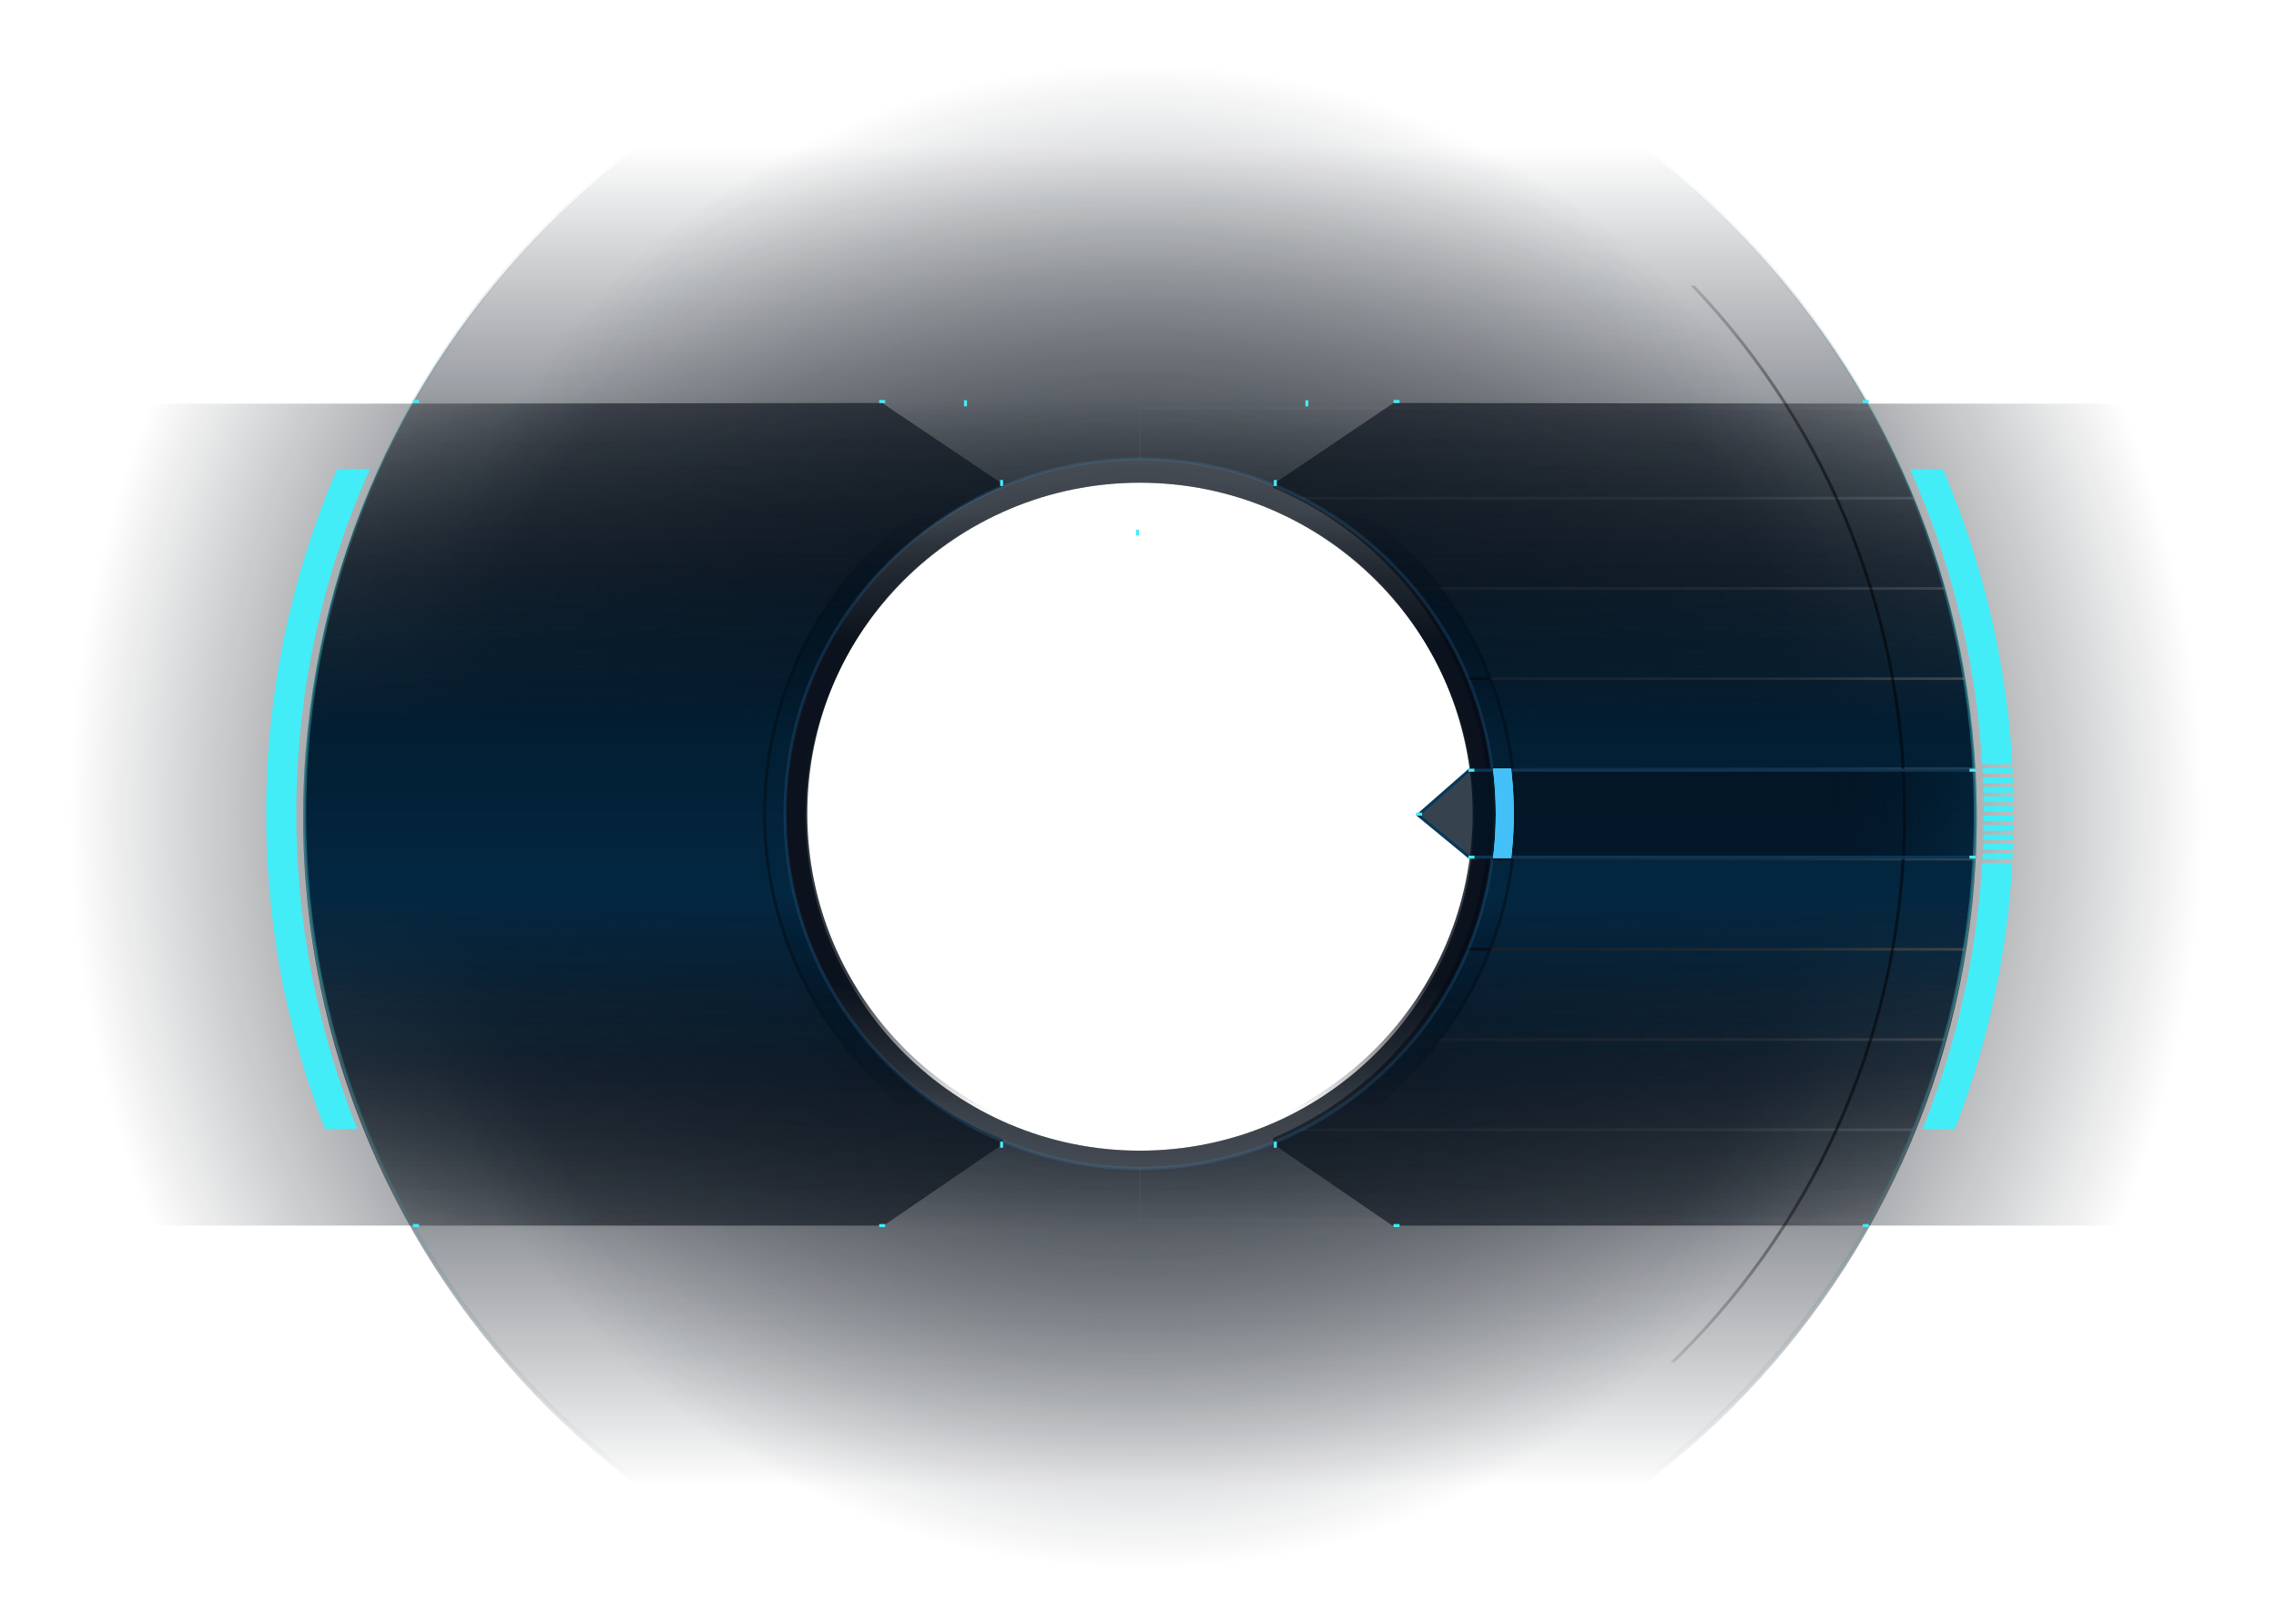 <svg version="1.1" id="disc-document" xmlns="http://www.w3.org/2000/svg" xmlns:xlink="http://www.w3.org/1999/xlink" x="0px" y="0px" viewBox="0 0 756.7 540" xml:space="preserve">
  <filter id="light-blur">
    <feGaussianBlur stdDeviation="7"></feGaussianBlur>
  </filter>
  <g>
    <g>
      <defs>
        <filter id="Adobe_OpacityMaskFilter" filterUnits="userSpaceOnUse" x="0" y="-84.6" width="756.7" height="709.7">
          <feColorMatrix type="matrix" values="1 0 0 0 0  0 1 0 0 0  0 0 1 0 0  0 0 0 1 0"/>
        </filter>
      </defs>
      <mask maskUnits="userSpaceOnUse" x="0" y="-84.6" width="756.7" height="709.7" id="disc__mask">
        <g style="filter: url(#Adobe_OpacityMaskFilter);">
          <radialGradient class="disc__mask-gradient" id="disc__mask-gradient" cx="378.667" cy="271.227" r="508" gradientUnits="userSpaceOnUse">
            <stop offset="0" style="stop-color: #FFFFFF"/>
            <stop offset="0.7" style="stop-color: #FFFFFF"/>
            <stop offset="0.98" style="stop-color: #000000"/>
          </radialGradient>
          <circle class="disc__mask-shape" style="fill:url(#disc__mask-gradient);" cx="378.7" cy="271.2" r="508"/>
        </g>
      </mask>
      <g class="disc" style="mask: url(#disc__mask)">
        <linearGradient id="Background_1_" gradientUnits="userSpaceOnUse" x1="379.002" y1="549.739" x2="379.002" y2="-6.61">
          <stop offset="0.1" style="stop-color: #010914; stop-opacity: 0"/>
          <stop offset="0.35" style="stop-color: #1C232D; stop-opacity: 0.8"/>
          <stop offset="0.65" style="stop-color: #1C232D; stop-opacity: 0.8"/>
          <stop offset="0.9" style="stop-color: #010914; stop-opacity: 0"/>
        </linearGradient>
        <path id="Background_3_" style="opacity: 0.9; fill: url(#Background_1_);" d="M379-6.6c-153.6,0-278.2,124.5-278.2,278.2S225.4,549.7,379,549.7 s278.2-124.5,278.2-278.2S532.6-6.6,379-6.6z M379,382.6c-61.3,0-111.1-49.7-111.1-111.1S317.7,160.5,379,160.5 s111.1,49.7,111.1,111.1S440.3,382.6,379,382.6z"/>
        <radialGradient id="Background_4_" cx="379.002" cy="271.565" r="278.174" gradientUnits="userSpaceOnUse">
          <stop offset="0.265" style="stop-color: #1C232D; stop-opacity: 0.8"/>
          <stop offset="0.9" style="stop-color: #010914; stop-opacity: 0"/>
        </radialGradient>
        <path id="Background_7_" style="opacity:0.9;fill:url(#Background_4_);" d="M379-6.6c-153.6,0-278.2,124.5-278.2,278.2S225.4,549.7,379,549.7 s278.2-124.5,278.2-278.2S532.6-6.6,379-6.6z M379,382.6c-61.3,0-111.1-49.7-111.1-111.1S317.7,160.5,379,160.5 s111.1,49.7,111.1,111.1S440.3,382.6,379,382.6z"/>
        <g id="Background">
          <defs>
            <path id="SVGID_3_" d="M756.7,134.2v273.3H462.9l-39.6-27.1l0.1-219.5l39.9-26.9l152.5,0.2H756.7z M293.3,134l-152.5,0.2H0 v273.3h293.8l39.6-27.1l-0.1-219.5L293.3,134z"/>
          </defs>
          <clipPath id="SVGID_4_">
            <use xlink:href="#SVGID_3_"  style="overflow: visible;"/>
          </clipPath>
          <radialGradient id="Background_5_" cx="-393.673" cy="270.231" r="354.834" gradientTransform="matrix(1 0 0 1 771.465 0)" gradientUnits="userSpaceOnUse">
            <stop offset="0.626" style="stop-color: #010914; stop-opacity: 0.7"/>
            <stop offset="1" style="stop-color: #01060D; stop-opacity: 0"/>
          </radialGradient>
          <path id="Background_2_" style="opacity: 0.8; clip-path: url(#SVGID_4_); fill: url(#Background_5_);" d="M377.8,387.5c-64.8,0-117.3-52.5-117.3-117.2c0-64.8,52.5-117.3,117.3-117.3 c64.8,0,117.2,52.5,117.2,117.3C495,335,442.5,387.5,377.8,387.5 M377.8-84.6C181.8-84.6,23,74.3,23,270.2 s158.9,354.8,354.8,354.8s354.8-158.9,354.8-354.8S573.8-84.6,377.8-84.6"/>
        </g>
        <linearGradient id="Central_1_" gradientUnits="userSpaceOnUse" x1="378.994" y1="395.065" x2="378.994" y2="146.064">
          <stop offset="0.1" style="stop-color: #01060D;stop-opacity: 0"/>
          <stop offset="0.27" style="stop-color: #010914"/>
          <stop offset="0.73" style="stop-color: #010914"/>
          <stop offset="0.9" style="stop-color: #01060D; stop-opacity: 0"/>
        </linearGradient>
        <path id="Central" style="opacity: 0.8; fill: url(#Central_1_);" d="M379,381.1c-61.1,0-110.6-49.5-110.6-110.6S317.9,160,379,160c61.1,0,110.6,49.5,110.6,110.6 S440.1,381.1,379,381.1 M379,146.1c-68.8,0-124.5,55.7-124.5,124.5S310.2,395.1,379,395.1c68.8,0,124.5-55.7,124.5-124.5 S447.8,146.1,379,146.1"/>
        <g id="Slider_3_">
          <defs>
            <path id="Glow_x5F_Droit_4_" d="M692.9,165.2H379.1v-29.1h313.8V165.2z M692.9,135.2H379.1v-29.1h313.8V135.2z M692.9,105.2 H379.1V76.1h313.8V105.2z M378.8,467.1H54V73.5h324.8V467.1z M692.9,166.1H379.1v29.1h313.8V166.1z M692.9,196.1H379.1v29.1 h313.8V196.1z M692.9,226.1H379.1v29.1h313.8V226.1z M692.9,256.1H379.1v29.1h313.8V256.1z M692.9,286.1H379.1v29.1h313.8 V286.1z M692.9,316.1H379.1v29.1h313.8V316.1z M692.9,346.1H379.1v29.1h313.8V346.1z M692.9,376.1H379.1v29.1h313.8V376.1z M692.9,406.1H379.1v29.1h313.8V406.1z M692.9,436.1H379.1v29.1h313.8V436.1z"/>
          </defs>
          <clipPath id="Glow_x5F_Droit_1_">
            <use id="disc__menu-mask" xlink:href="#Glow_x5F_Droit_4_"  style="overflow: visible;"/>
          </clipPath>
          <linearGradient id="SVGID_5_" gradientUnits="userSpaceOnUse" x1="378.994" y1="548.232" x2="378.994" y2="-7.103">
            <stop offset="0.25" style="stop-color: #01060D; stop-opacity: 0"/>
            <stop offset="0.452" style="stop-color: #032741"/>
            <stop offset="0.55" style="stop-color: #021E32"/>
            <stop offset="0.75" style="stop-color: #01060D; stop-opacity: 0"/>
          </linearGradient>
          <path style="clip-path:url(#Glow_x5F_Droit_1_);fill:url(#SVGID_5_);" d="M379,388.5c-65.1,0-117.9-52.8-117.9-117.9c0-65.1,52.8-117.9,117.9-117.9c65.1,0,117.9,52.8,117.9,117.9 C496.9,335.7,444.1,388.5,379,388.5 M379-7.1c-153.4,0-277.7,124.3-277.7,277.7S225.6,548.2,379,548.2s277.7-124.3,277.7-277.7 S532.3-7.1,379-7.1"/>
        </g>
        <g id="Bleu_x5F_Line_1_" style="opacity:0.15;">
          <path style="fill:#43AAF7;" d="M379,153.1c64.9,0,117.5,52.6,117.5,117.5S443.9,388,379,388s-117.5-52.6-117.5-117.5 S314.1,153.1,379,153.1 M379,152.1c-31.6,0-61.4,12.3-83.8,34.7c-22.4,22.4-34.7,52.1-34.7,83.8s12.3,61.4,34.7,83.8 c22.4,22.4,52.1,34.7,83.8,34.7s61.4-12.3,83.8-34.7c22.4-22.4,34.7-52.1,34.7-83.8s-12.3-61.4-34.7-83.8 C440.4,164.4,410.6,152.1,379,152.1L379,152.1z"/>
        </g>
        <linearGradient id="Bleu_x5F_Line_2_" gradientUnits="userSpaceOnUse" x1="378.994" y1="548.732" x2="378.994" y2="-7.603">
          <stop offset="0.1" style="stop-color: #062539; stop-opacity: 0"/>
          <stop offset="0.401" style="stop-color: #42EDF8; stop-opacity: 0.3"/>
          <stop offset="0.604" style="stop-color: #42EDF8; stop-opacity: 0.3"/>
          <stop offset="0.9" style="stop-color: #062539; stop-opacity: 0"/>
        </linearGradient>
        <path id="Bleu_x5F_Line" style="fill:none;stroke:url(#Bleu_x5F_Line_2_);stroke-miterlimit:10;" d="M379-7.1c-153.4,0-277.7,124.3-277.7,277.7S225.6,548.2,379,548.2 s277.7-124.3,277.7-277.7S532.3-7.1,379-7.1"/>
        <linearGradient id="Dark_x5F_Line_2_" gradientUnits="userSpaceOnUse" x1="378.994" y1="395.898" x2="378.994" y2="145.231">
          <stop offset="0.1" style="stop-color: #01060D; stop-opacity: 0"/>
          <stop offset="0.27" style="stop-color: #010914"/>
          <stop offset="0.73" style="stop-color: #010914"/>
          <stop offset="0.9" style="stop-color: #01060D; stop-opacity: 0"/>
        </linearGradient>
        <path id="Dark_x5F_Line_1_" style="opacity: 0.5; fill-rule: evenodd; clip-rule: evenodd; fill: none; stroke: url(#Dark_x5F_Line_2_); stroke-miterlimit: 10;" d="M379,145.7c68.9,0,124.8,55.9,124.8,124.8S447.9,395.4,379,395.4 s-124.8-55.9-124.8-124.8S310.1,145.7,379,145.7z"/>
        <g id="Dark_x5F_Line">
          <defs>
            <rect id="SVGID_6_" x="377.7" y="95" width="304.4" height="358"/>
          </defs>
          <clipPath id="SVGID_7_">
            <use xlink:href="#SVGID_6_"  style="overflow:visible;"/>
          </clipPath>
          <linearGradient id="Repere_1_" gradientUnits="userSpaceOnUse" x1="378.994" y1="525.231" x2="378.994" y2="15.898">
            <stop offset="0.1" style="stop-color: #01060D; stop-opacity: 0"/>
            <stop offset="0.27" style="stop-color: #000000"/>
            <stop offset="0.73" style="stop-color: #000000"/>
            <stop offset="0.9" style="stop-color: #01060D; stop-opacity: 0"/>
          </linearGradient>
          <path id="Repere_2_" style="opacity: 0.5; clip-path: url(#SVGID_7_); fill-rule: evenodd; clip-rule: evenodd; fill: none; stroke: url(#Repere_1_); stroke-miterlimit: 10;" d="M379,16.4c140.4,0,254.2,113.8,254.2,254.2S519.4,524.7,379,524.7S124.8,410.9,124.8,270.6 S238.6,16.4,379,16.4z"/>
        </g>
        <g class="disc__selector">
          <linearGradient id="Selection_1_" gradientUnits="userSpaceOnUse" x1="1592.724" y1="270.544" x2="1777.608" y2="270.544" gradientTransform="matrix(1 0 0 1 -1121.182 0)">
            <stop offset="0.739" style="stop-color: #041423; stop-opacity: 0.8"/>
            <stop offset="1" style="stop-color: #01060D; stop-opacity: 0"/>
          </linearGradient>
          <polyline id="Selection" style="fill: url(#Selection_1_); stroke: #083759; stroke-miterlimit: 10;" points="656.4,256.1 488.5,256.1 471.5,271 488.5,285 656.4,285 			"/>
        </g>
        <g id="disc__highlights-bottom-left">
          <g>
            <defs>
              <rect id="disc__highlights-bottom-left--shape" x="253.2" y="271" width="249.7" height="131.7"/>
            </defs>
            <clipPath id="disc__highlights-bottom-left--clip">
              <use xlink:href="#disc__highlights-bottom-left--shape" style="overflow: visible;"/>
            </clipPath>
            <rect x="220.5" y="130.4" style="clip-path: url(#disc__highlights-bottom-left--clip); fill: none;" width="292.7" height="140.5"/>
            <g style="clip-path: url(#disc__highlights-bottom-left--clip);">
              <g class="disc__highlights-bottom-left">
                <defs>
                  <rect id="disc__highlights-bottom-left--gradient-shape" x="256.5" y="147.6" width="243" height="123.4"/>
                </defs>
                <clipPath id="disc__highlights-bottom-left--gradient-clip">
                  <use xlink:href="#disc__highlights-bottom-left--gradient-shape" style="overflow: visible;"/>
                </clipPath>
                <linearGradient id="disc__highlights-bottom-left--gradient" gradientUnits="userSpaceOnUse" x1="260.049" y1="270.797" x2="496.003" y2="270.797">
                  <stop offset="0" style="stop-color: #FFFFFF; stop-opacity: 0.15"/>
                  <stop offset="0.333" style="stop-color: #FFFFFF; stop-opacity: 0"/>
                </linearGradient>
                <path style="clip-path: url(#disc__highlights-bottom-left--gradient-clip); fill: none; stroke: url(#disc__highlights-bottom-left--gradient); stroke-miterlimit: 10;" d="M378,153.3c64.9,0,117.5,52.6,117.5,117.5S442.9,388.3,378,388.3s-117.5-52.6-117.5-117.5S313.1,153.3,378,153.3z"/>
              </g>
            </g>
          </g>
        </g>
        <g id="disc__highlights-bottom-right">
          <g>
            <defs>
              <rect id="disc__highlights-bottom-right--shape" x="253.2" y="271" width="249.7" height="131.7"/>
            </defs>
            <clipPath id="disc__highlights-bottom-right--clip">
              <use xlink:href="#disc__highlights-bottom-right--shape" style="overflow: visible;"/>
            </clipPath>
            <rect x="220.5" y="130.4" style="clip-path: url(#disc__highlights-bottom-right--clip); fill: none;" width="292.7" height="140.5"/>
            <g style="clip-path: url(#disc__highlights-bottom-right--clip);">
              <g class="disc__highlights-bottom-right">
                <defs>
                  <rect id="disc__highlights-bottom-right--gradient-shape" x="256.5" y="147.6" width="243" height="123.4"/>
                </defs>
                <clipPath id="disc__highlights-bottom-right--gradient-clip">
                  <use xlink:href="#disc__highlights-bottom-right--gradient-shape" style="overflow: visible;"/>
                </clipPath>
                <linearGradient id="disc__highlights-bottom-right--gradient" gradientUnits="userSpaceOnUse" x1="260.049" y1="270.797" x2="496.003" y2="270.797">
                  <stop offset="0.667" style="stop-color: #FFFFFF; stop-opacity: 0"/>
                  <stop offset="1" style="stop-color: #FFFFFF; stop-opacity: 0.15"/>
                </linearGradient>
                <path style="clip-path: url(#disc__highlights-bottom-right--gradient-clip); fill: none; stroke: url(#disc__highlights-bottom-right--gradient); stroke-miterlimit: 10;" d="M378,153.3c64.9,0,117.5,52.6,117.5,117.5S442.9,388.3,378,388.3s-117.5-52.6-117.5-117.5S313.1,153.3,378,153.3z"/>
              </g>
            </g>
          </g>
        </g>
        <g id="disc__highlights-top-left">
          <g>
            <defs>
              <rect id="disc__highlights-top-left--shape" x="253.2" y="139.1" width="249.7" height="131.7"/>
            </defs>
            <clipPath id="disc__highlights-top-left--clip">
              <use xlink:href="#disc__highlights-top-left--shape"  style="overflow: visible;"/>
            </clipPath>
            <g style="clip-path: url(#disc__highlights-top-left--clip);">
              <g class="disc__highlights-top-left">
                <defs>
                  <rect id="disc__highlights-top-left--gradient-shape" x="256.5" y="271" width="243" height="123.4"/>
                </defs>
                <clipPath id="disc__highlights-top-left--gradient-clip">
                  <use xlink:href="#disc__highlights-top-left--gradient-shape" style="overflow: visible;"/>
                </clipPath>
                <linearGradient id="disc__highlights-top-left--gradient" gradientUnits="userSpaceOnUse" x1="260.049" y1="270.797" x2="496.003" y2="270.797">
                  <stop offset="0" style="stop-color: #FFFFFF; stop-opacity: 0.15"/>
                  <stop offset="0.333" style="stop-color: #FFFFFF; stop-opacity: 0"/>
                </linearGradient>
                <path id="Bleu_x5F_Line_9_" style="clip-path: url(#disc__highlights-top-left--gradient-clip); fill: none; stroke: url(#disc__highlights-top-left--gradient); stroke-miterlimit: 10;" d="M378,153.3c64.9,0,117.5,52.6,117.5,117.5S442.9,388.3,378,388.3s-117.5-52.6-117.5-117.5S313.1,153.3,378,153.3z"/>
              </g>
            </g>
          </g>
        </g>
        <g id="disc__highlights-top-right">
          <g>
            <defs>
              <rect id="disc__highlights-top-right--shape" x="253.2" y="139.1" width="249.7" height="131.7"/>
            </defs>
            <clipPath id="disc__highlights-top-right--clip">
              <use xlink:href="#disc__highlights-top-right--shape" style="overflow: visible;"/>
            </clipPath>
            <g style="clip-path:url(#disc__highlights-top-right--clip);">
              <g class="disc__highlights-top-right">
                <defs>
                  <rect id="disc__highlights-top-right--gradient-shape" x="256.5" y="271" width="243" height="123.4"/>
                </defs>
                <clipPath id="disc__highlights-top-right--gradient-clip">
                  <use xlink:href="#disc__highlights-top-right--gradient-shape" style="overflow: visible;"/>
                </clipPath>
                <linearGradient id="disc__highlights-top-right--gradient" gradientUnits="userSpaceOnUse" x1="260.049" y1="270.797" x2="496.003" y2="270.797">
                  <stop offset="0.667" style="stop-color: #FFFFFF; stop-opacity: 0"/>
                  <stop offset="1" style="stop-color: #FFFFFF; stop-opacity: 0.15"/>
                </linearGradient>
                <path id="Bleu_x5F_Line_6_" style="clip-path: url(#disc__highlights-top-right--gradient-clip); fill:none; stroke: url(#disc__highlights-top-right--gradient); stroke-miterlimit: 10;" d="M378,153.3c64.9,0,117.5,52.6,117.5,117.5S442.9,388.3,378,388.3s-117.5-52.6-117.5-117.5S313.1,153.3,378,153.3z"/>
              </g>
            </g>
          </g>
        </g>
        <g class="disc__background-strokes">
          <defs>
            <circle id="disc__background-strokes--shape" class="disc__background-strokes--shape" cx="379" cy="270.6" r="86.7"/>
          </defs>
          <clipPath id="disc__background-strokes--clip">
            <use xlink:href="#disc__background-strokes--shape" style="overflow: visible;"/>
          </clipPath>
          <g style="clip-path: url(#disc__background-strokes--clip);">
            <linearGradient id="Line_4_" gradientUnits="userSpaceOnUse" x1="422.632" y1="147.308" x2="663.869" y2="147.308">
              <stop offset="0.8" style="stop-color: #083759; stop-opacity: 0.5"/>
              <stop offset="1" style="stop-color: #01060D; stop-opacity: 0"/>
            </linearGradient>
            <polyline id="Line_3_" style="fill-rule: evenodd; clip-rule: evenodd; fill: none; stroke: url(#Line_4_); stroke-miterlimit: 10;" points="422.9,161.4 463.3,133.3 663.9,133.5 			"/>
            <linearGradient id="Line_5_" gradientUnits="userSpaceOnUse" x1="422.632" y1="239.641" x2="663.869" y2="239.641" gradientTransform="matrix(1 0 0 -1 0 633.372)">
              <stop offset="0.8" style="stop-color: #083759; stop-opacity: 0.5"/>
              <stop offset="1" style="stop-color: #01060D; stop-opacity: 0"/>
            </linearGradient>
            <polyline id="Line_2_" style="fill-rule: evenodd; clip-rule: evenodd; fill: none; stroke: url(#Line_5_); stroke-miterlimit: 10;" points="422.9,379.7 463.3,407.7 663.9,407.5 			"/>
            <linearGradient id="Line_6_" gradientUnits="userSpaceOnUse" x1="753.632" y1="147.308" x2="994.869" y2="147.308" gradientTransform="matrix(-1 0 0 1 1086.785 0)">
              <stop offset="0.8" style="stop-color: #083759; stop-opacity: 0.5"/>
              <stop offset="1" style="stop-color: #01060D; stop-opacity: 0"/>
            </linearGradient>
            <polyline id="Line_1_" style="fill-rule: evenodd; clip-rule: evenodd; fill: none; stroke: url(#Line_6_); stroke-miterlimit: 10;" points="332.9,161.4 292.5,133.3 91.9,133.5 			"/>
            <linearGradient id="Line_7_" gradientUnits="userSpaceOnUse" x1="753.632" y1="239.641" x2="994.869" y2="239.641" gradientTransform="matrix(-1 0 0 -1 1086.785 633.372)">
              <stop offset="0.8" style="stop-color: #083759; stop-opacity: 0.5"/>
              <stop offset="1" style="stop-color: #01060D; stop-opacity: 0"/>
            </linearGradient>
            <polyline id="Line" style="fill-rule: evenodd; clip-rule: evenodd; fill: none; stroke: url(#Line_7_); stroke-miterlimit: 10;" points="332.9,379.7 292.5,407.7 91.9,407.5 			"/>
          </g>
        </g>
        <g class="disc__middle-top">
          <g>
            <defs>
              <circle id="disc__middle-top--mask-shape" class="disc__middle-top--mask-shape" cx="379" cy="270.6" r="86.7"/>
            </defs>
            <clipPath id="disc__middle-top--mask-clip">
              <use xlink:href="#disc__middle-top--mask-shape" style="overflow: visible;"/>
            </clipPath>
            <linearGradient id="Top_1_" gradientUnits="userSpaceOnUse" x1="377.702" y1="177.421" x2="377.702" y2="32">
              <stop  offset="0" style="stop-color: #010914; stop-opacity: 0.6"/>
              <stop  offset="1" style="stop-color: #01060D; stop-opacity: 0"/>
            </linearGradient>
            <g style="clip-path: url(#disc__middle-top--mask-clip); clip-rule: evenodd;">
              <path class="disc__middle-top--shape" style="fill-rule: evenodd; fill: url(#Top_1_);" d="M434.2,134.7V32h-113v102.7l57,42.8L434.2,134.7z"/>
            </g>
          </g>
          <g>
            <defs>
              <circle id="disc__middle-top--stroke-shape" class="disc__middle-top--stroke-shape" cx="379" cy="270.6" r="86.7"/>
            </defs>
            <clipPath id="disc__middle-top--stroke-clip">
              <use xlink:href="#disc__middle-top--stroke-shape" style="overflow: visible;"/>
            </clipPath>
            <linearGradient id="Top_2_2" gradientUnits="userSpaceOnUse" x1="377.702" y1="178.048" x2="377.702" y2="31.5">
              <stop  offset="0.6" style="stop-color: #083759; stop-opacity: 0.4"/>
              <stop  offset="1" style="stop-color: #01060D; stop-opacity: 0"/>
            </linearGradient>
            <g style="clip-path: url(#disc__middle-top--stroke-clip); clip-rule: evenodd;">
              <path style="stroke: url(#Top_2_2); stroke-miterlimit: 10; fill-opacity: 0" d="M434.2,134.7V32h-113v102.7l57,42.8L434.2,134.7z"/>
            </g>
          </g>
        </g>

        <path class="disc__small-lights" style="fill-rule:evenodd;clip-rule:evenodd;fill:#42EDF8;" d="M654.8,255.6h2v1h-2V255.6z M654.8,285.5h2v-1h-2V285.5z M488.2,256.6h2v-1h-2V256.6z M488.2,285.5h2v-1h-2V285.5z M470.8,271.2h2v-1h-2V271.2z M619.3,134h2v-1h-2V134z M619.3,408h2v-1h-2V408z M137.3,134h2v-1h-2 V134z M137.3,408h2v-1h-2V408z M292.3,134h2v-1h-2V134z M292.3,408h2v-1h-2V408z M463.3,134h2v-1h-2V134z M463.3,408h2v-1h-2V408 z M423.5,159.6v2h1v-2H423.5z M423.5,379.6v2h1v-2H423.5z M332.5,159.6v2h1v-2H332.5z M332.5,379.6v2h1v-2H332.5z M377.7,176.1h1 v2h-1V176.1z M434,133.1v2h1v-2H434z M320.5,135.1h1v-2h-1V135.1z"/>
      </g>
    </g>
  </g>
  <g id="lights">
    <g id="lights__selector-lights">
      <g>
        <defs>
          <rect id="lights__selector-light--shape" x="277.7" y="255.5" width="246.8" height="29.8"/>
        </defs>
        <clipPath id="lights__selector-light--clip">
          <use xlink:href="#lights__selector-light--shape" style="overflow: visible;"/>
        </clipPath>
        <g style="clip-path: url(#lights__selector-light--clip);">
          <path class="lights__selector-light" style="fill: #42EDF8;" d="M379,152.3c65.3,0,118.3,52.9,118.3,118.3S444.3,388.8,379,388.8c-65.3,0-118.3-52.9-118.3-118.3 S313.7,152.3,379,152.3 M379,146.3c-33.2,0-64.4,12.9-87.9,36.4c-23.5,23.5-36.4,54.7-36.4,87.9s12.9,64.4,36.4,87.9 c23.5,23.5,54.7,36.4,87.9,36.4c33.2,0,64.4-12.9,87.9-36.4c23.5-23.5,36.4-54.7,36.4-87.9s-12.9-64.4-36.4-87.9 C443.4,159.2,412.2,146.3,379,146.3L379,146.3z"/>
        </g>
      </g>
      <g id="Gradient" style="filter: url(#light-blur);">
        <g>
          <defs>
            <rect id="lights__selector-glow--shape" x="277.7" y="255.5" width="246.8" height="29.8"/>
          </defs>
          <clipPath id="lights__selector-glow--clip">
            <use xlink:href="#lights__selector-glow--shape" style="overflow: visible;"/>
          </clipPath>
          <g style="clip-path: url(#lights__selector-glow--clip);">
            <path class="lights__selector-glow" style="fill: #43C0F7;" d="M379,152.3c65.3,0,118.3,52.9,118.3,118.3S444.3,388.8,379,388.8c-65.3,0-118.3-52.9-118.3-118.3 S313.7,152.3,379,152.3 M379,146.3c-33.2,0-64.4,12.9-87.9,36.4c-23.5,23.5-36.4,54.7-36.4,87.9s12.9,64.4,36.4,87.9 c23.5,23.5,54.7,36.4,87.9,36.4c33.2,0,64.4-12.9,87.9-36.4c23.5-23.5,36.4-54.7,36.4-87.9s-12.9-64.4-36.4-87.9 C443.4,159.2,412.2,146.3,379,146.3L379,146.3z"/>
          </g>
        </g>
      </g>
    </g>
    <g style="filter: url(#light-blur)">
      <defs>
        <polygon id="lights__main-glows--mask-shape" points="633.6,258.5 633.5,257.2 765.7,257.2 765.7,255.4 633.6,255.4 633.5,254.1 765.7,254.1 765.7,156 -14.3,156 -14.3,375.4 765.7,375.4 765.7,286.9 633.6,286.9 633.5,285.6 765.7,285.6 765.7,283.8 633.6,283.8 633.5,282.5 765.7,282.5 765.7,280.6 633.6,280.6 633.5,279.3 765.7,279.3 765.7,277.5 633.6,277.5 633.5,276.2 765.7,276.2 765.7,274.3 633.6,274.3 633.5,273 765.7,273 765.7,271.2 633.6,271.2 633.5,269.9 765.7,269.9 765.7,268 633.6,268 633.5,266.7 765.7,266.7 765.7,264.8 633.6,264.8 633.5,263.6 765.7,263.6 765.7,261.7 633.6,261.7 633.5,260.4 765.7,260.4 765.7,258.5"/>
      </defs>
      <clipPath id="lights__main-glows--mask-clip">
        <use xlink:href="#lights__main-glows--mask-shape" style="overflow: visible;"/>
      </clipPath>
      <circle class="lights__main-glows" style="clip-path: url(#lights__main-glows--mask-clip); fill: none; stroke: #42EDF8; stroke-width: 6; stroke-miterlimit: 10;" cx="379" cy="270.6" r="283.5"/>
    </g>
    <g>
      <defs>
        <polygon id="lights__main-lights--mask-shape" points="633.6,258.5 633.5,257.2 765.7,257.2 765.7,255.4 633.6,255.4 633.5,254.1 765.7,254.1 765.7,156 -14.3,156 -14.3,375.4 765.7,375.4 765.7,286.9 633.6,286.9 633.5,285.6 765.7,285.6 765.7,283.8 633.6,283.8 633.5,282.5 765.7,282.5 765.7,280.6 633.6,280.6 633.5,279.3 765.7,279.3 765.7,277.5 633.6,277.5 633.5,276.2 765.7,276.2 765.7,274.3 633.6,274.3 633.5,273 765.7,273 765.7,271.2 633.6,271.2 633.5,269.9 765.7,269.9 765.7,268 633.6,268 633.5,266.7 765.7,266.7 765.7,264.8 633.6,264.8 633.5,263.6 765.7,263.6 765.7,261.7 633.6,261.7 633.5,260.4 765.7,260.4 765.7,258.5"/>
      </defs>
      <clipPath id="lights__main-lights--mask-clip">
        <use xlink:href="#lights__main-lights--mask-shape"  style="overflow: visible;"/>
      </clipPath>
      <circle class="lights__main-lights" style="clip-path: url(#lights__main-lights--mask-clip); fill: none; stroke: #42EDF8; stroke-width: 6; stroke-miterlimit: 10;" cx="379" cy="270.6" r="287.5"/>
    </g>
  </g>
</svg>
